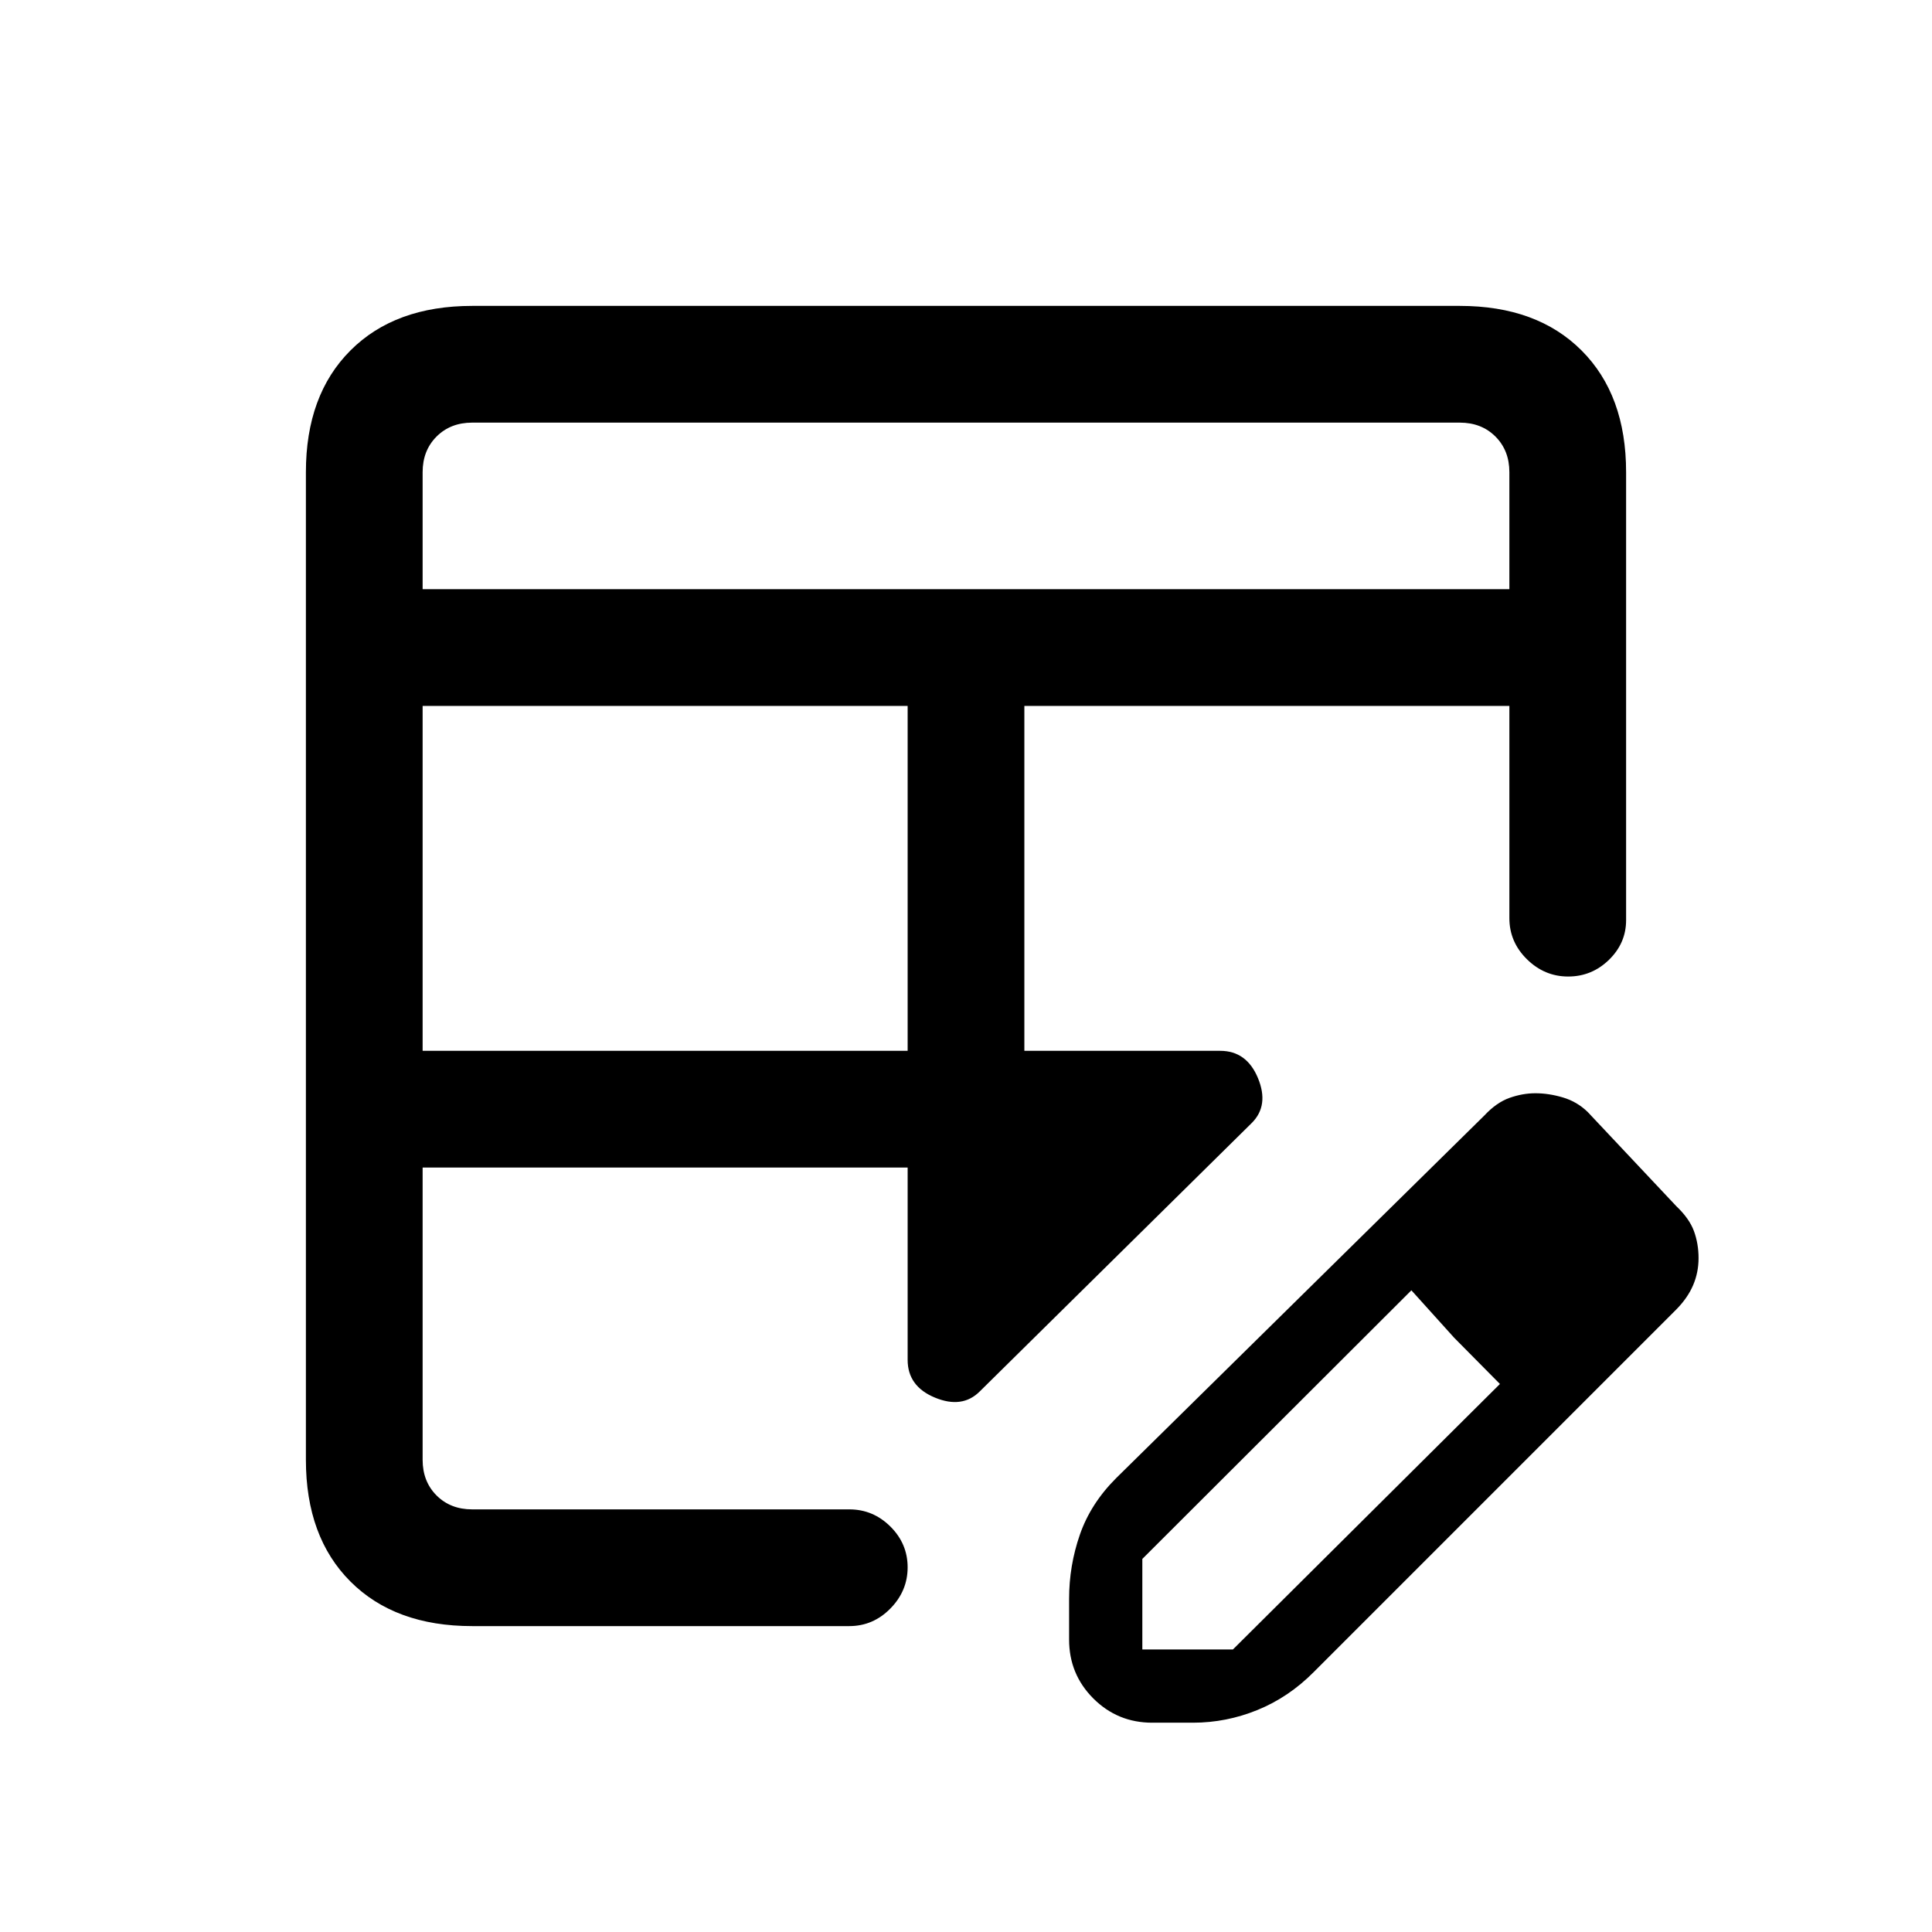 <svg xmlns="http://www.w3.org/2000/svg" height="20" viewBox="0 -960 960 960" width="20"><path d="M210-437.85h241v-171.38H210v171.38Zm0-229.38h540v-58.15q0-10.77-6.92-17.7-6.93-6.92-17.7-6.92H234.62q-10.77 0-17.7 6.92-6.92 6.93-6.92 17.7v58.15ZM572.54-104q-17.22 0-29.27-12.04-12.04-12.04-12.04-29.27v-20.23q0-16.48 5.35-31.89 5.34-15.42 18.04-28.11l182.92-180.15q6.01-6.45 12.51-8.77 6.5-2.31 12.88-2.31 6.62 0 13.64 2.08 7.03 2.07 12.35 7.23l44 46.77q6.51 6.18 8.8 12.43Q844-342 844-334.86q0 7.15-2.7 13.46-2.69 6.32-8.38 12.09L652.77-129.15q-12.43 12.51-27.93 18.83-15.5 6.32-32.07 6.32h-20.23Zm235.08-230.62-45-45.76 45 45.76ZM234.62-152q-38.35 0-60.48-22.14Q152-196.27 152-234.62v-490.76q0-38.35 22.14-60.48Q196.27-808 234.62-808h490.76q38.35 0 60.48 22.14Q808-763.73 808-725.38v222.61q0 11.41-8.52 19.71-8.52 8.29-20.27 8.29t-20.48-8.58q-8.73-8.58-8.73-20.42v-105.46H509v171.38h97.31q13.17 0 18.78 13.58 5.6 13.58-3.09 22.27L486.85-268.62q-8.7 8.7-22.27 3.09-13.58-5.6-13.58-18.78v-95.54H210v145.23q0 10.77 6.92 17.7 6.93 6.92 17.7 6.92H422q11.84 0 20.42 8.52 8.58 8.52 8.58 20.27t-8.58 20.48Q433.84-152 422-152H234.62ZM210-210v-169.85V-210Zm299-227.85v7.23-178.61 171.38Zm58.62 297.47h45l132.69-131.93-44-46.54-133.69 133.47v45Zm154.92-154.93-21.23-23.54 44 46.54-22.77-23Z"/></svg>